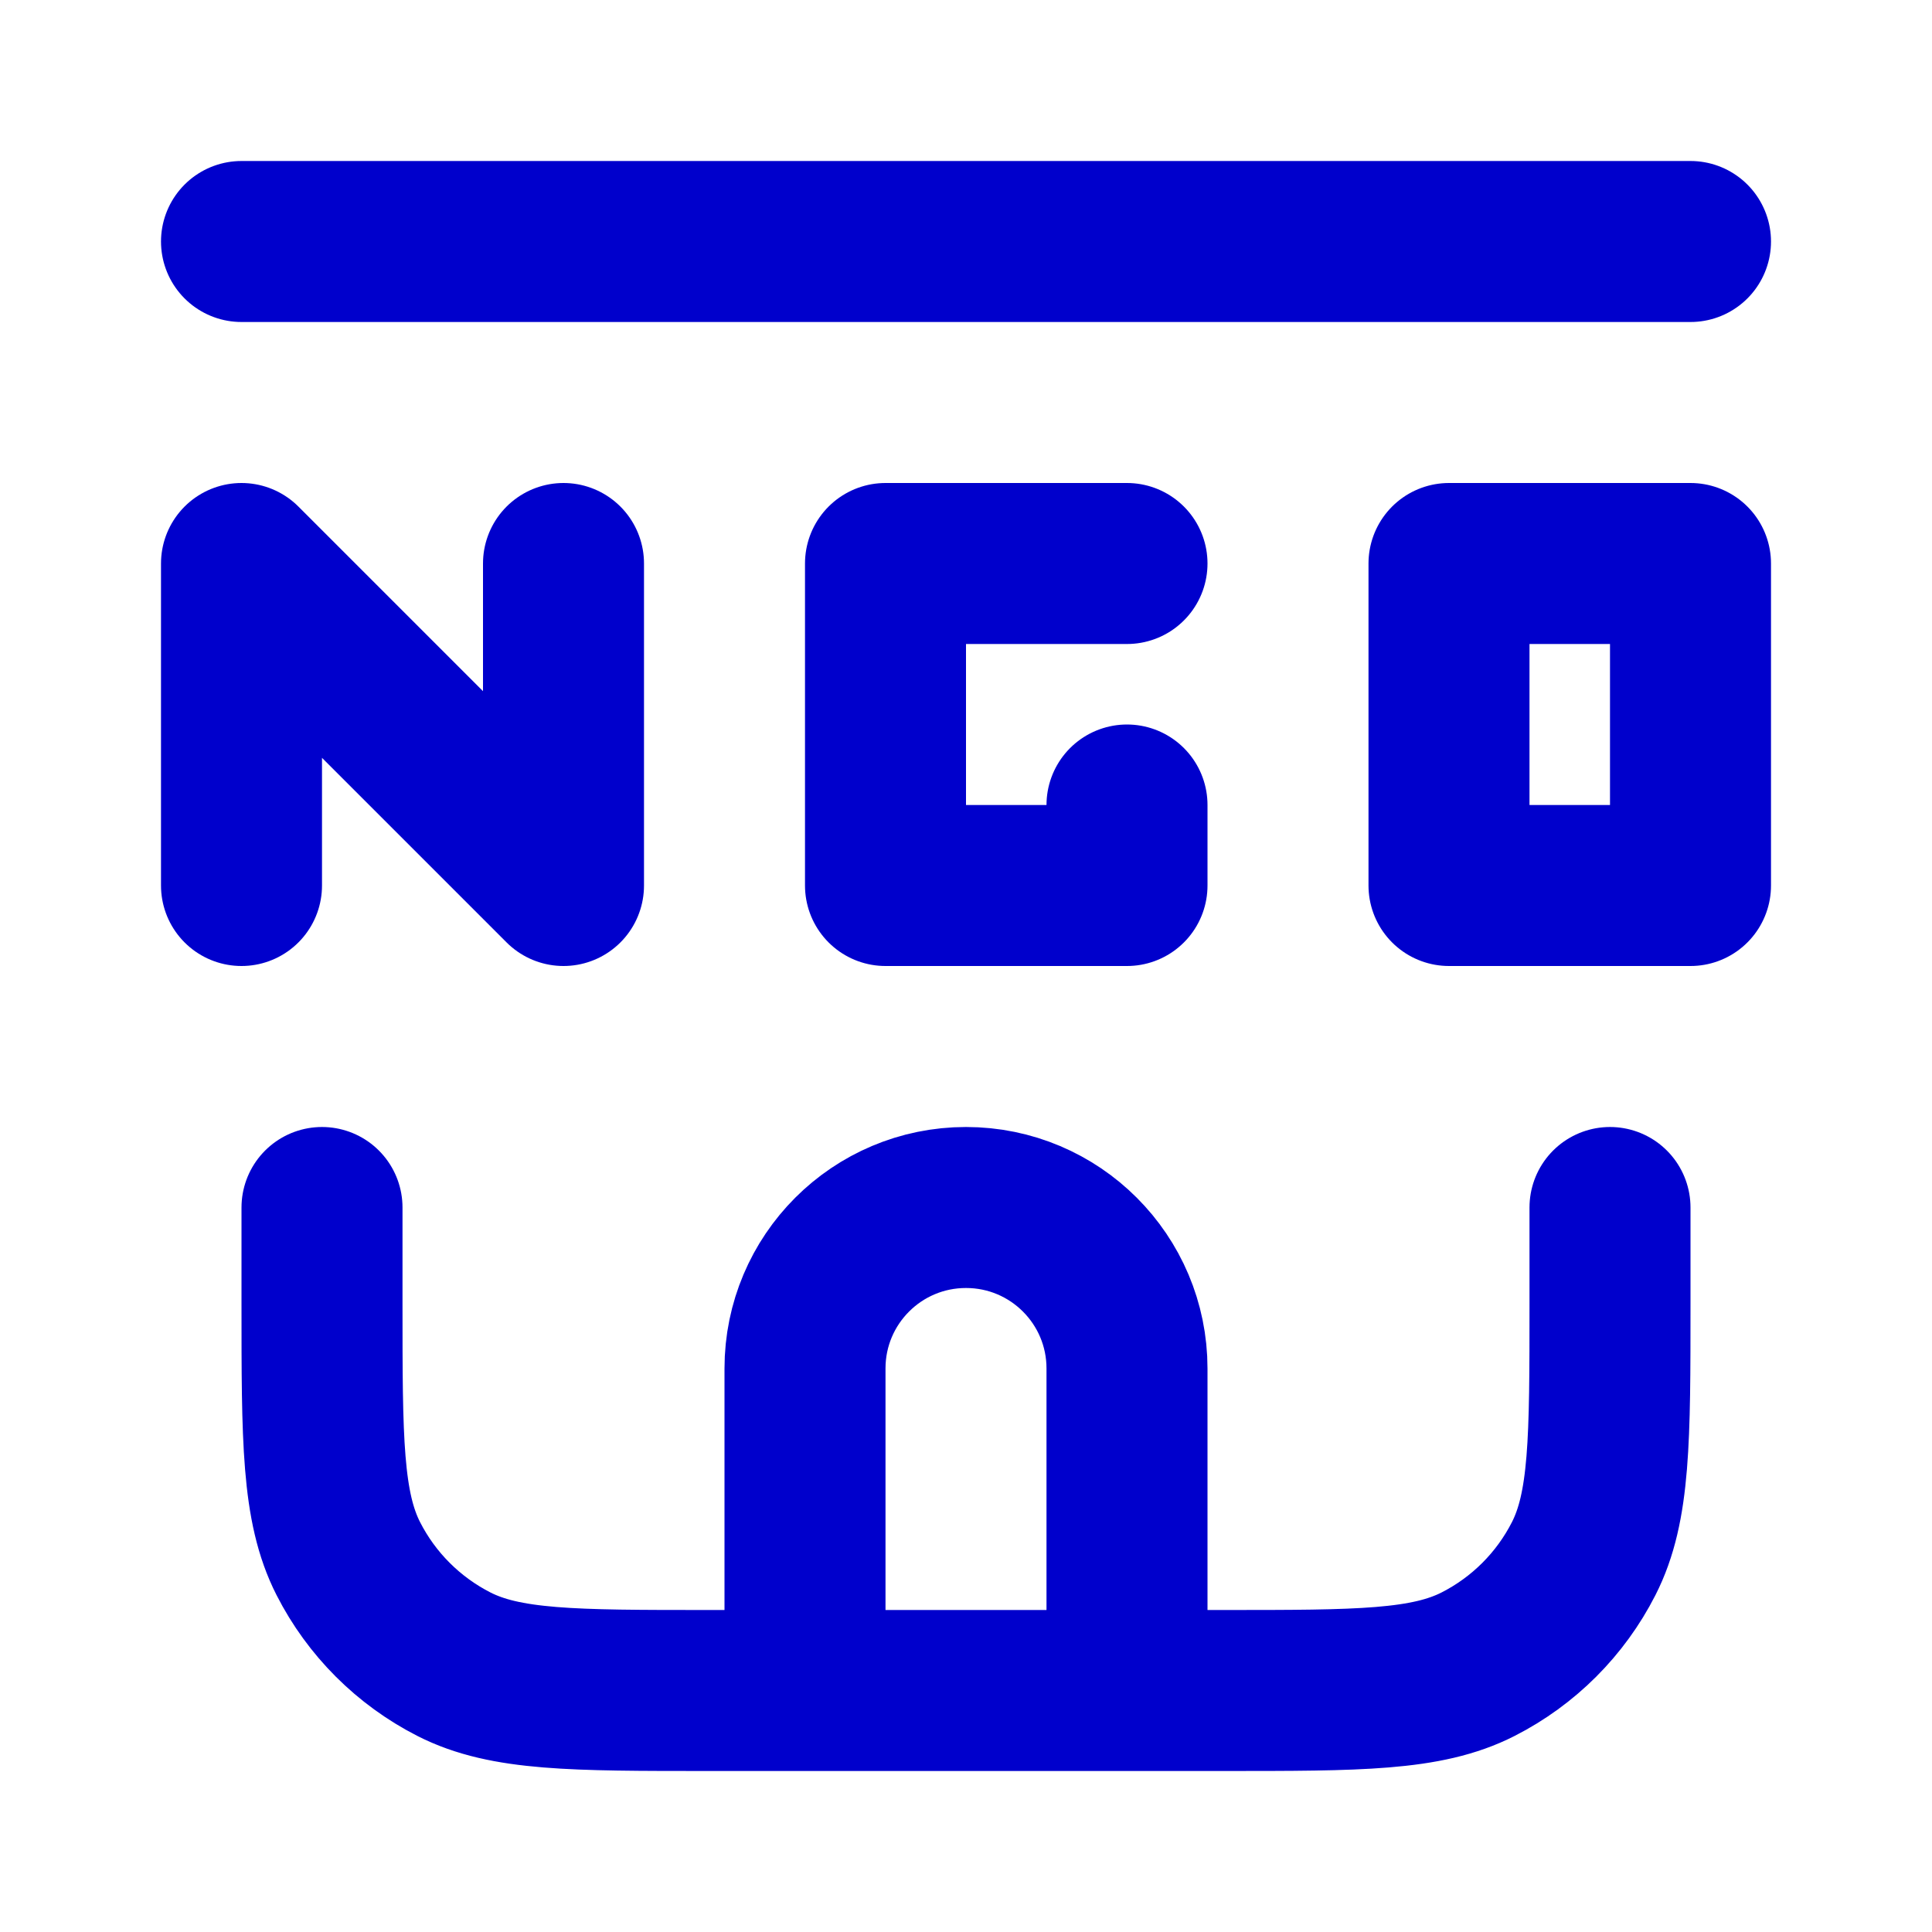 <svg width="24" height="24" viewBox="0 0 24 24" fill="none" xmlns="http://www.w3.org/2000/svg">
<path d="M20 15V16.2C20 17.88 20 18.72 19.673 19.362C19.385 19.927 18.927 20.385 18.362 20.673C17.72 21 16.88 21 15.2 21H8.8C7.12 21 6.28 21 5.638 20.673C5.074 20.385 4.615 19.927 4.327 19.362C4 18.72 4 17.88 4 16.2V15M21 3H3M3 11V7L7 11V7M14 10V11H11V7H14M14 21V17C14 15.895 13.105 15 12 15C10.895 15 10 15.895 10 17V21H14ZM18 7V11H21V7H18Z" stroke="#0000CC" stroke-width="2" stroke-linecap="round" stroke-linejoin="round"/>
</svg>

